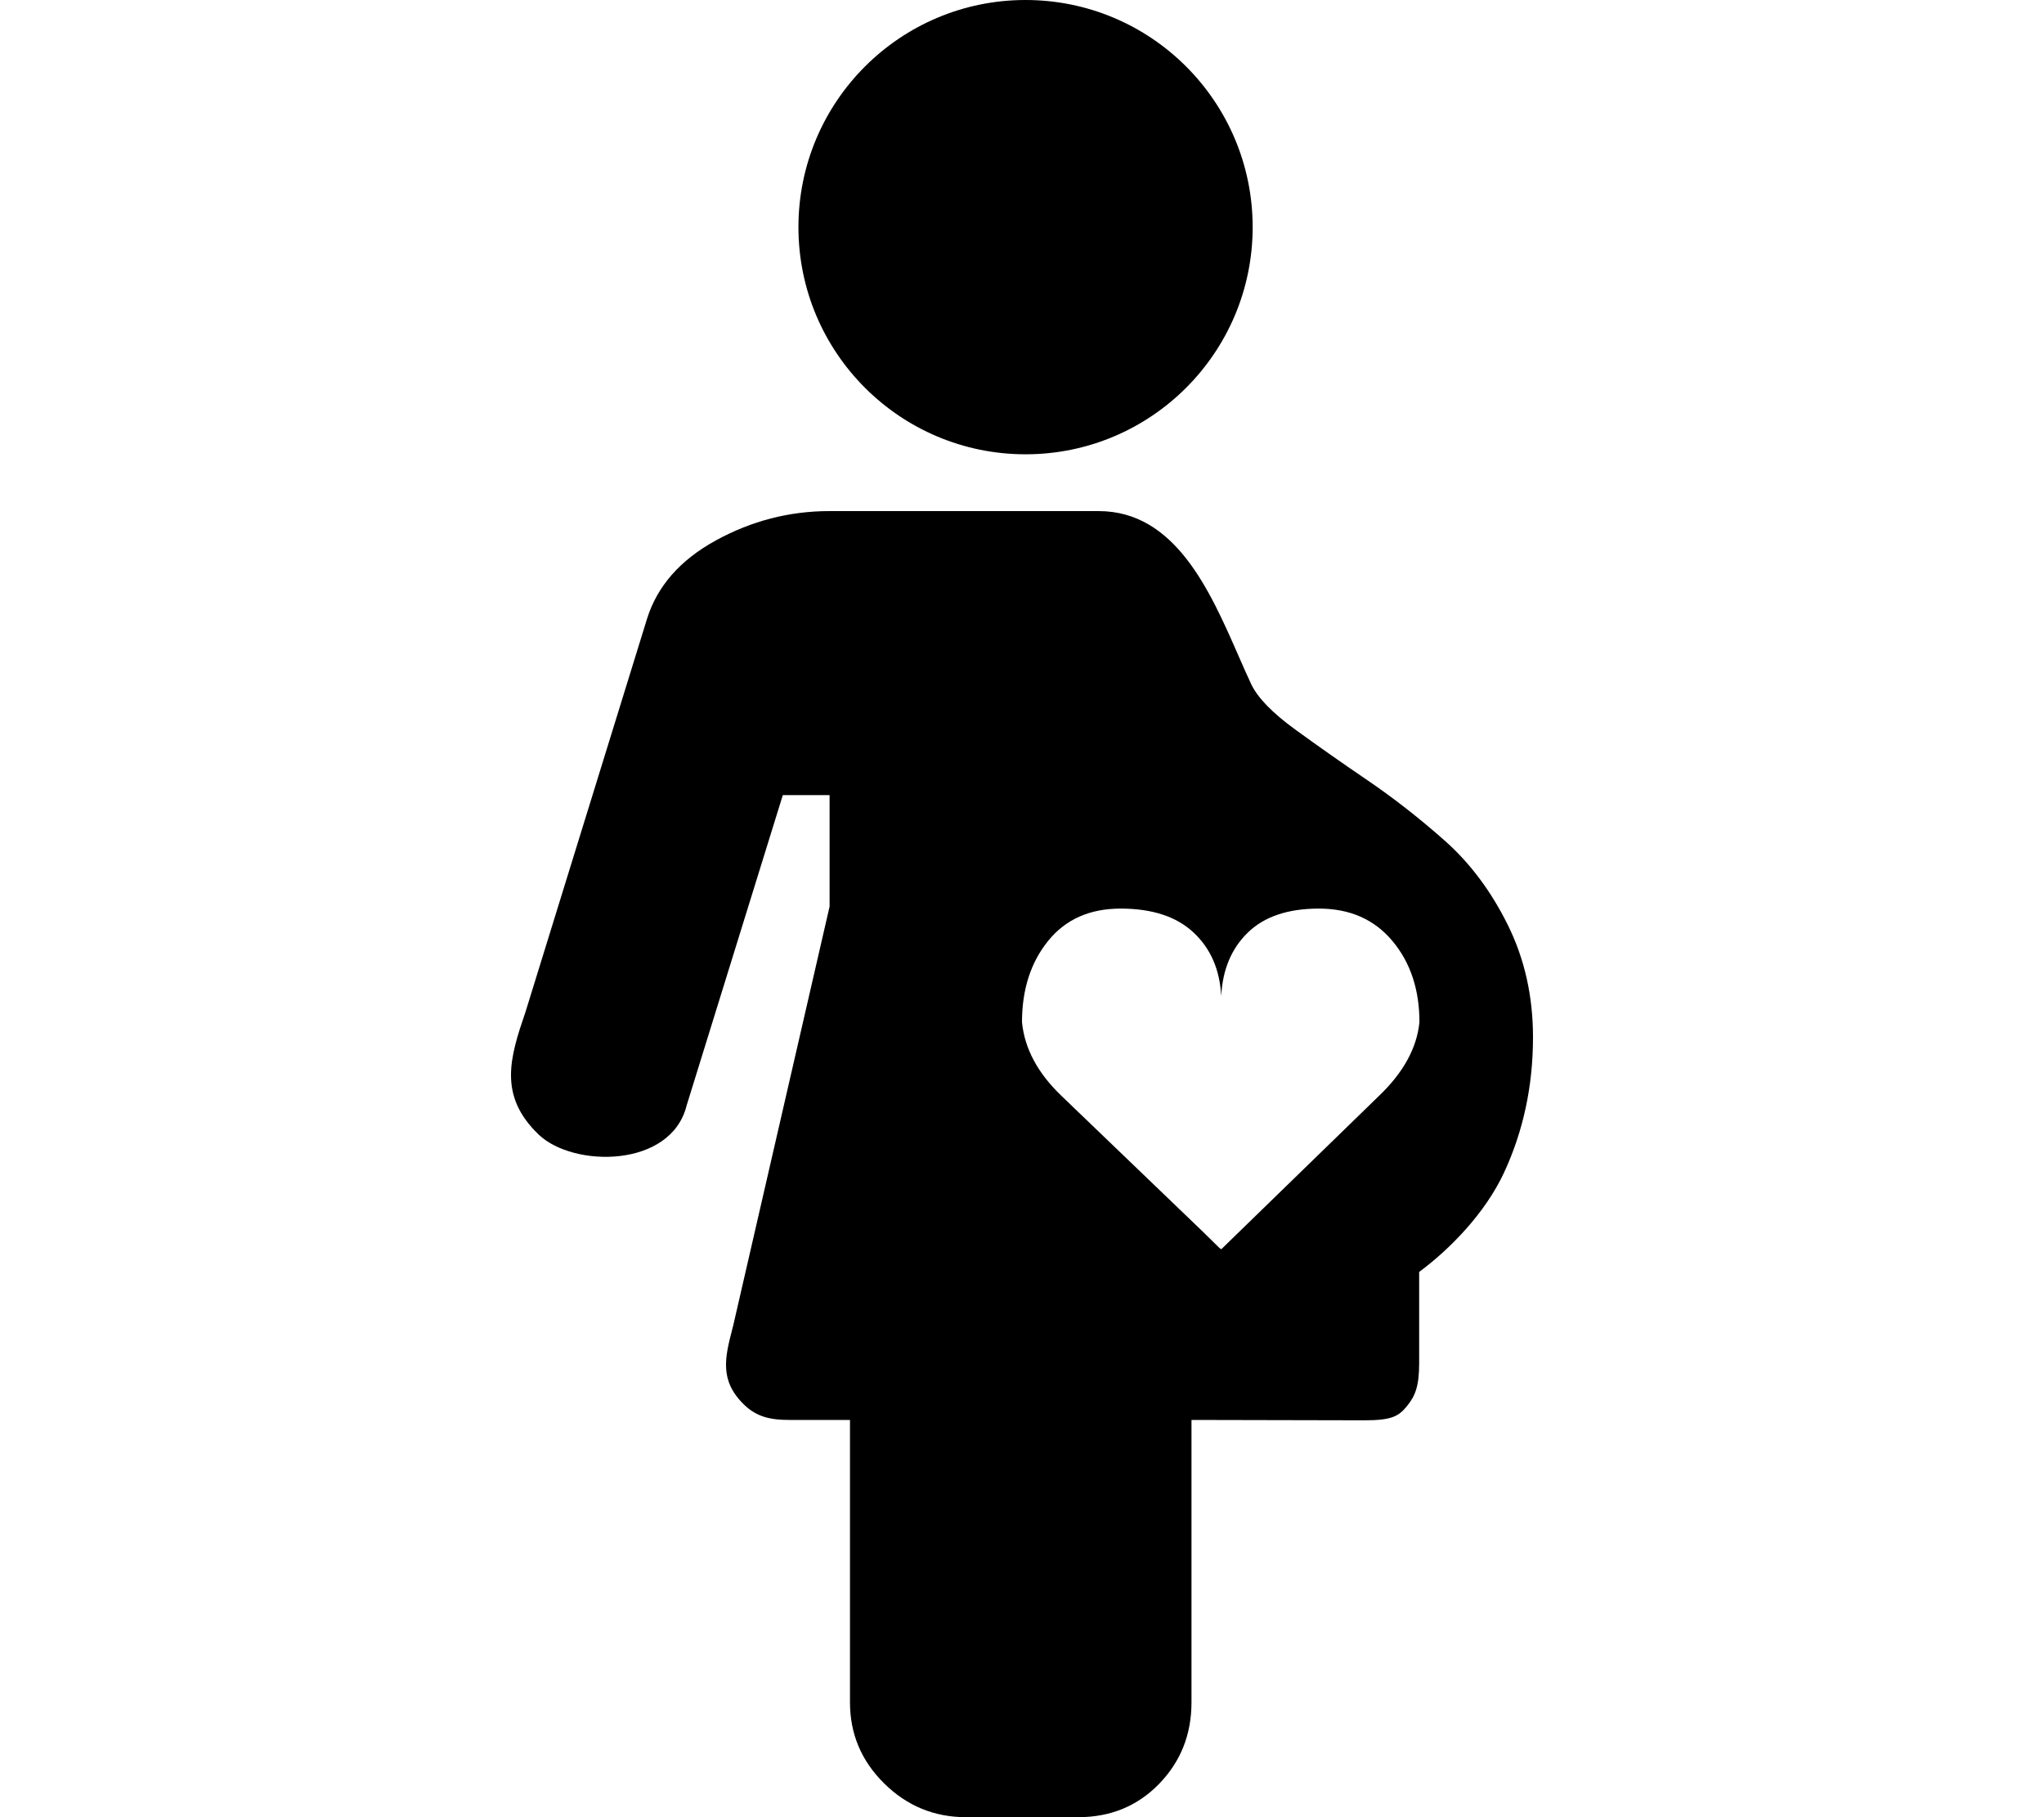 <svg width="576" height="512" viewBox="0 0 576 512" fill="none" xmlns="http://www.w3.org/2000/svg">
<path d="M353 64C353 99.346 324.346 128 289 128C253.654 128 225 99.346 225 64C225 28.654 253.654 0 289 0C324.346 0 353 28.654 353 64Z" fill="black"/>
<path fill-rule="evenodd" clip-rule="evenodd" d="M309.569 144C331.144 144 340.949 166.377 348.963 184.67C350.227 187.555 351.447 190.338 352.661 192.916C354.52 196.704 358.618 200.904 364.955 205.516C371.292 210.127 378.093 214.904 385.36 219.845C392.626 224.786 399.85 230.427 407.032 236.768C414.214 243.109 420.171 251.055 424.903 260.608C429.634 270.161 432 280.702 432 292.231C432 305.901 429.296 318.583 423.889 330.277C418.481 341.97 408.37 352.117 399.921 358.376V384.069C399.921 390.657 398.78 393.351 396.499 396.15C394.217 398.95 392.373 400.18 384.599 400.18L335.762 400.074V479.636C335.762 488.695 332.72 496.353 326.637 502.612C320.553 508.871 312.949 512 303.824 512L272.223 512C263.267 512 255.578 508.829 249.156 502.489C242.735 496.148 239.524 488.53 239.524 479.636V400.074H222.482C217.412 400.074 213.37 399.368 209.652 395.745C202.641 388.912 204.319 382.401 206.396 374.344C206.44 374.172 206.485 373.999 206.53 373.826L206.611 373.51L233.779 255.42V224.023H220.598L193.498 311.452C189.14 329.15 161.569 329.053 151.778 319.653C140.343 308.675 143.699 297.943 148.102 285.066L182.322 174.387C185.195 165.164 191.659 157.794 201.713 152.276C211.768 146.759 222.457 144 233.779 144H309.569ZM338.614 346.695L299.173 308.813C292.451 302.395 288.726 295.458 288 288C288 278.808 290.453 271.177 295.358 265.105C300.263 259.035 307.075 256 315.795 256C324.697 256 331.556 258.255 336.37 262.765C341.16 267.251 343.747 273.198 344.131 280.604C344.137 280.567 344.142 280.531 344.148 280.494C344.549 273.139 347.044 267.229 351.63 262.765C356.263 258.255 362.939 256 371.66 256C380.38 256 387.283 259.035 392.37 265.105C397.456 271.177 400 278.808 400 288C399.274 295.285 395.458 302.222 388.555 308.813L344.137 352L343.842 351.717L343.789 351.77L338.614 346.695Z" fill="black"/>
</svg>
